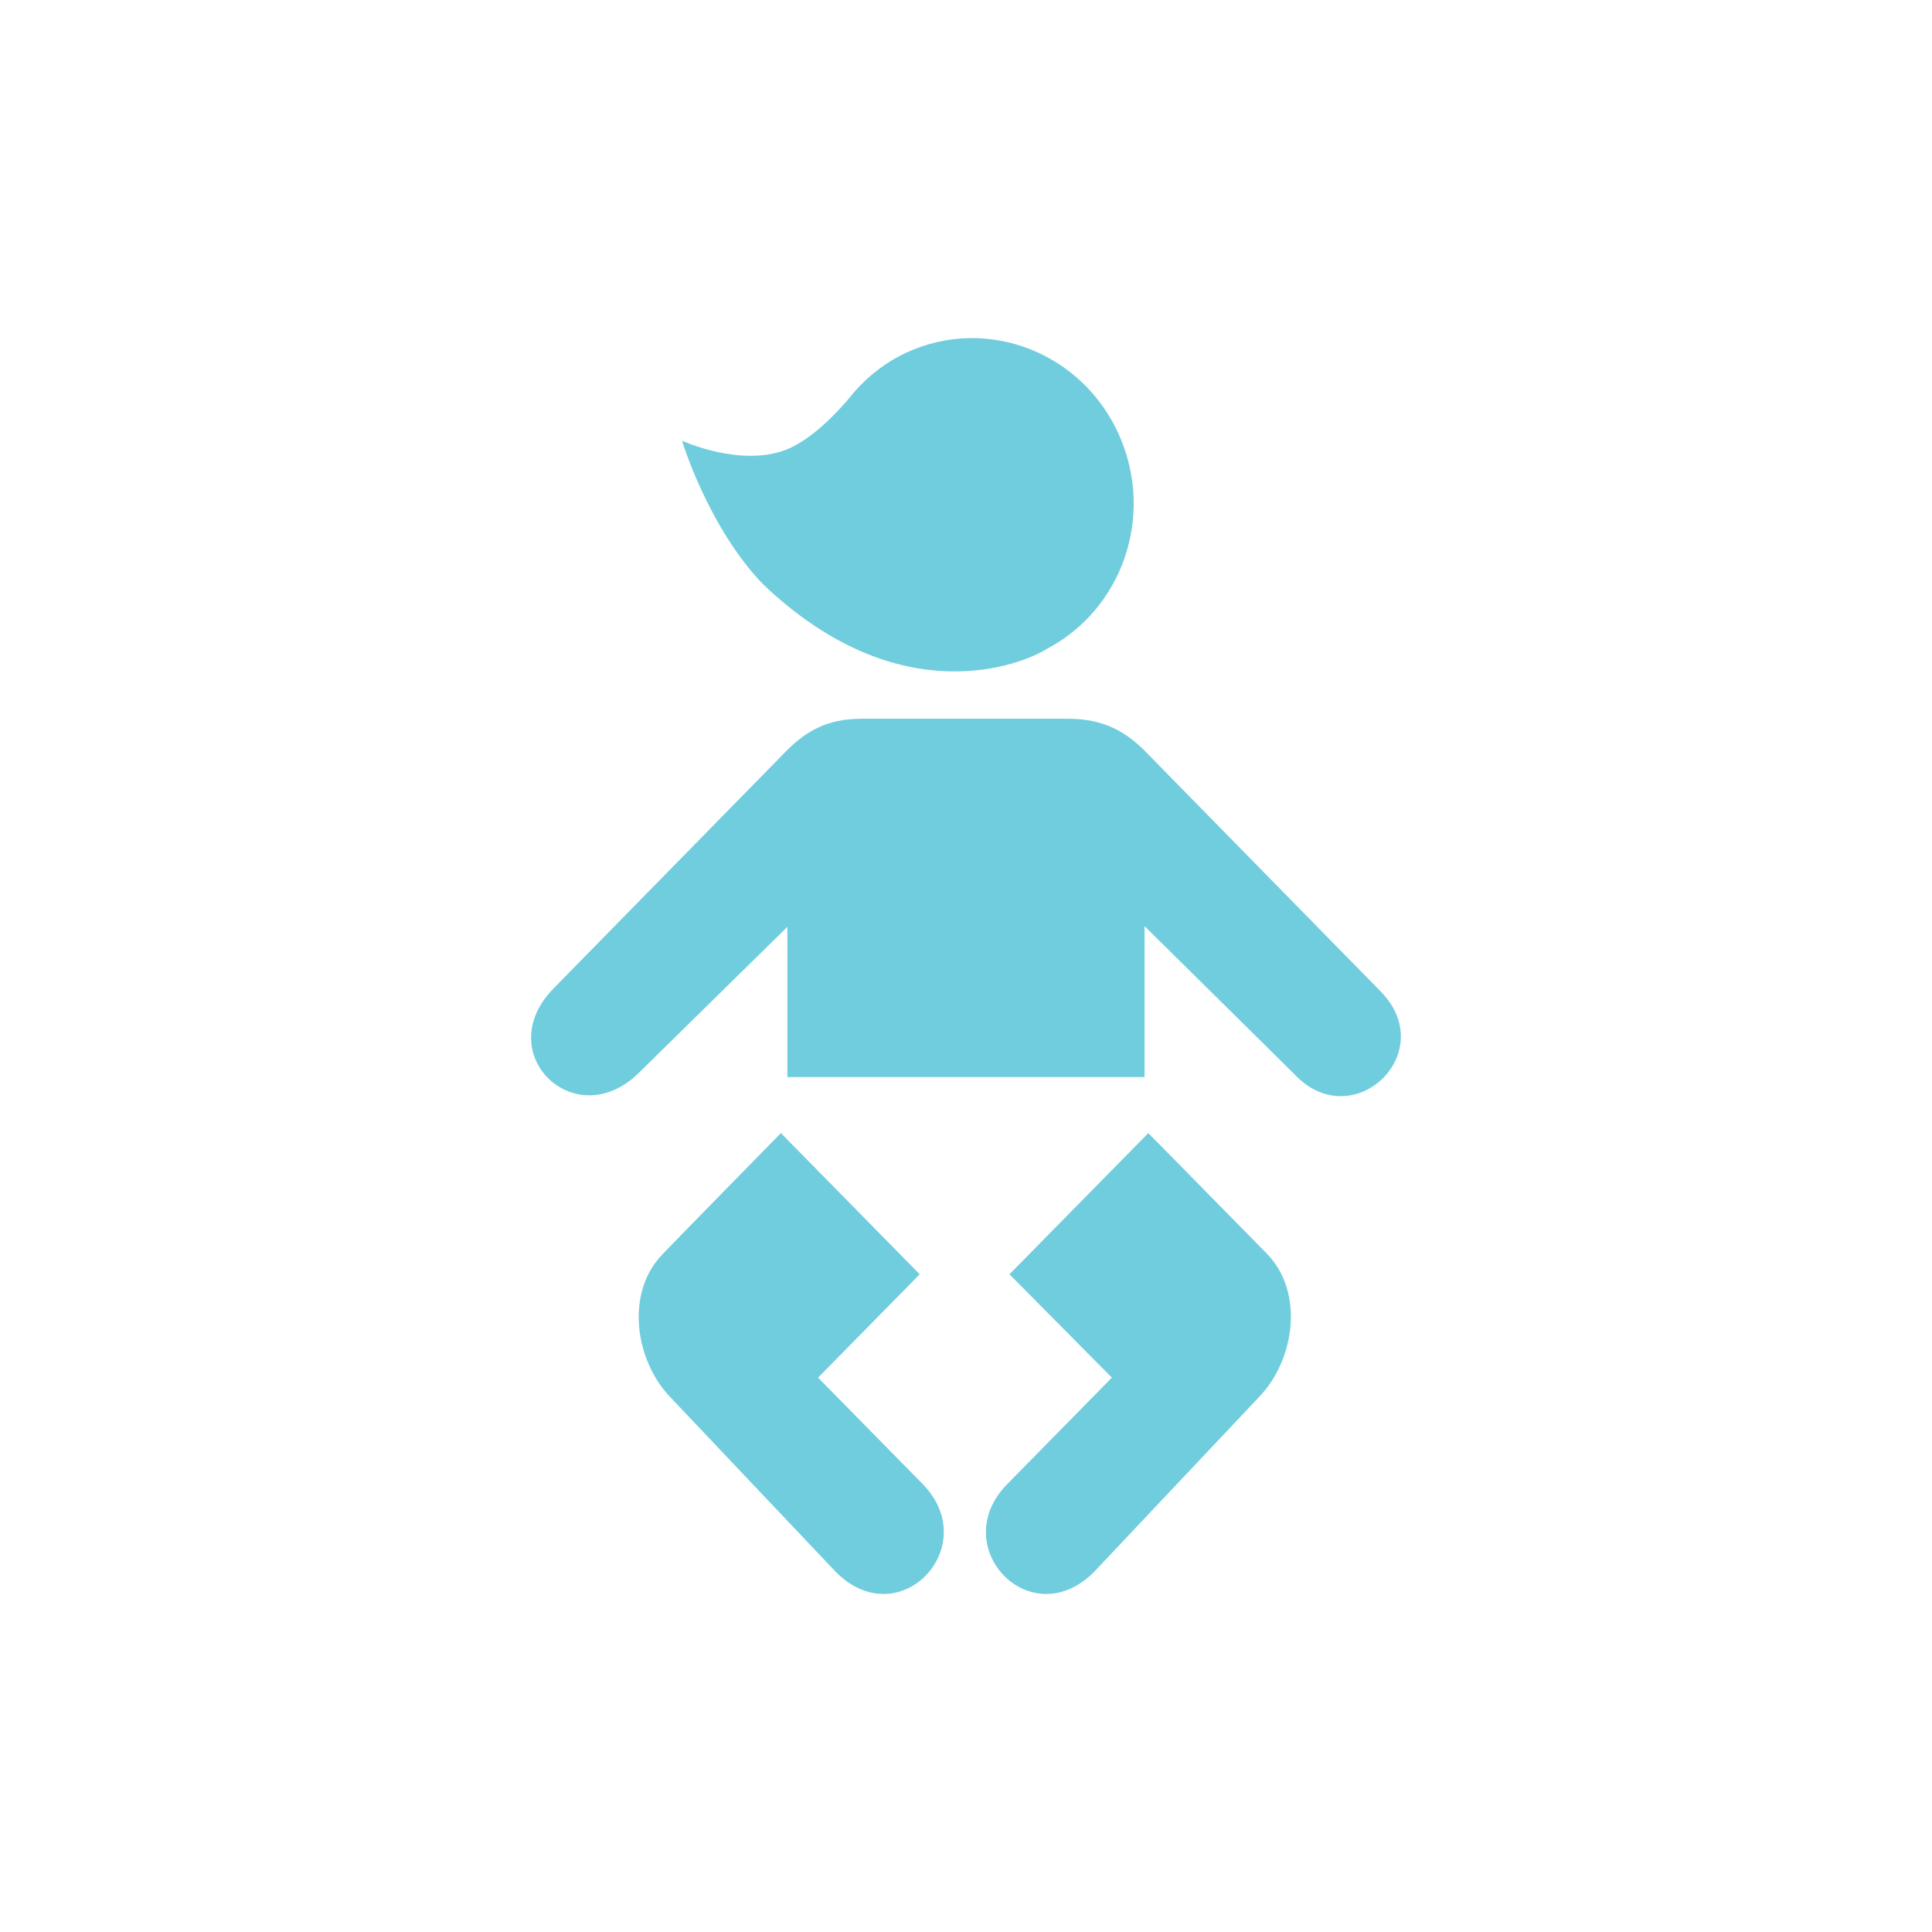 <svg id="baby-girl" xmlns="http://www.w3.org/2000/svg" x="0px" y="0px" width="60px" height="60px" viewBox="0 0 60 60" enable-background="new 0 0 60 60" xml:space="preserve">
<g>
	<path fill="#70CDDE" d="M24.453,33.448v-4.664l-4.58,4.501c-1.985,2.016-4.669-0.567-2.679-2.591l7.251-7.397 c0.592-0.589,1.237-0.966,2.266-0.975h6.511c1.017,0.009,1.705,0.375,2.308,0.975l7.34,7.485c1.889,1.913-0.87,4.52-2.679,2.57 l-4.646-4.59v4.687H24.453z"/>
	<path fill="#70CDDE" d="M35.662,35.189l-4.312,4.385l3.18,3.21l-3.244,3.301c-1.92,1.943,0.719,4.727,2.698,2.725l5.118-5.426 c1.108-1.148,1.412-3.256,0.241-4.451C39.331,38.924,35.662,35.189,35.662,35.189L35.662,35.189z"/>
	<path fill="#70CDDE" d="M24.251,35.189l4.312,4.385l-3.157,3.21l3.245,3.301c1.907,1.943-0.732,4.727-2.701,2.725l-5.139-5.426 c-1.098-1.147-1.401-3.256-0.218-4.451C20.591,38.924,24.251,35.189,24.251,35.189L24.251,35.189z"/>
	<path fill="#70CDDE" d="M32.512,20.151L32.512,20.151l-0.009,0.006c-0.737,0.462-4.54,2.052-8.802-2.009 c-1.71-1.769-2.521-4.461-2.521-4.461s1.819,0.833,3.239,0.277c0.961-0.379,1.919-1.548,2.101-1.78 c0.443-0.509,0.993-0.94,1.635-1.236c2.507-1.155,5.463-0.001,6.604,2.572C35.865,16.026,34.857,18.917,32.512,20.151z"/>
</g>
</svg>
